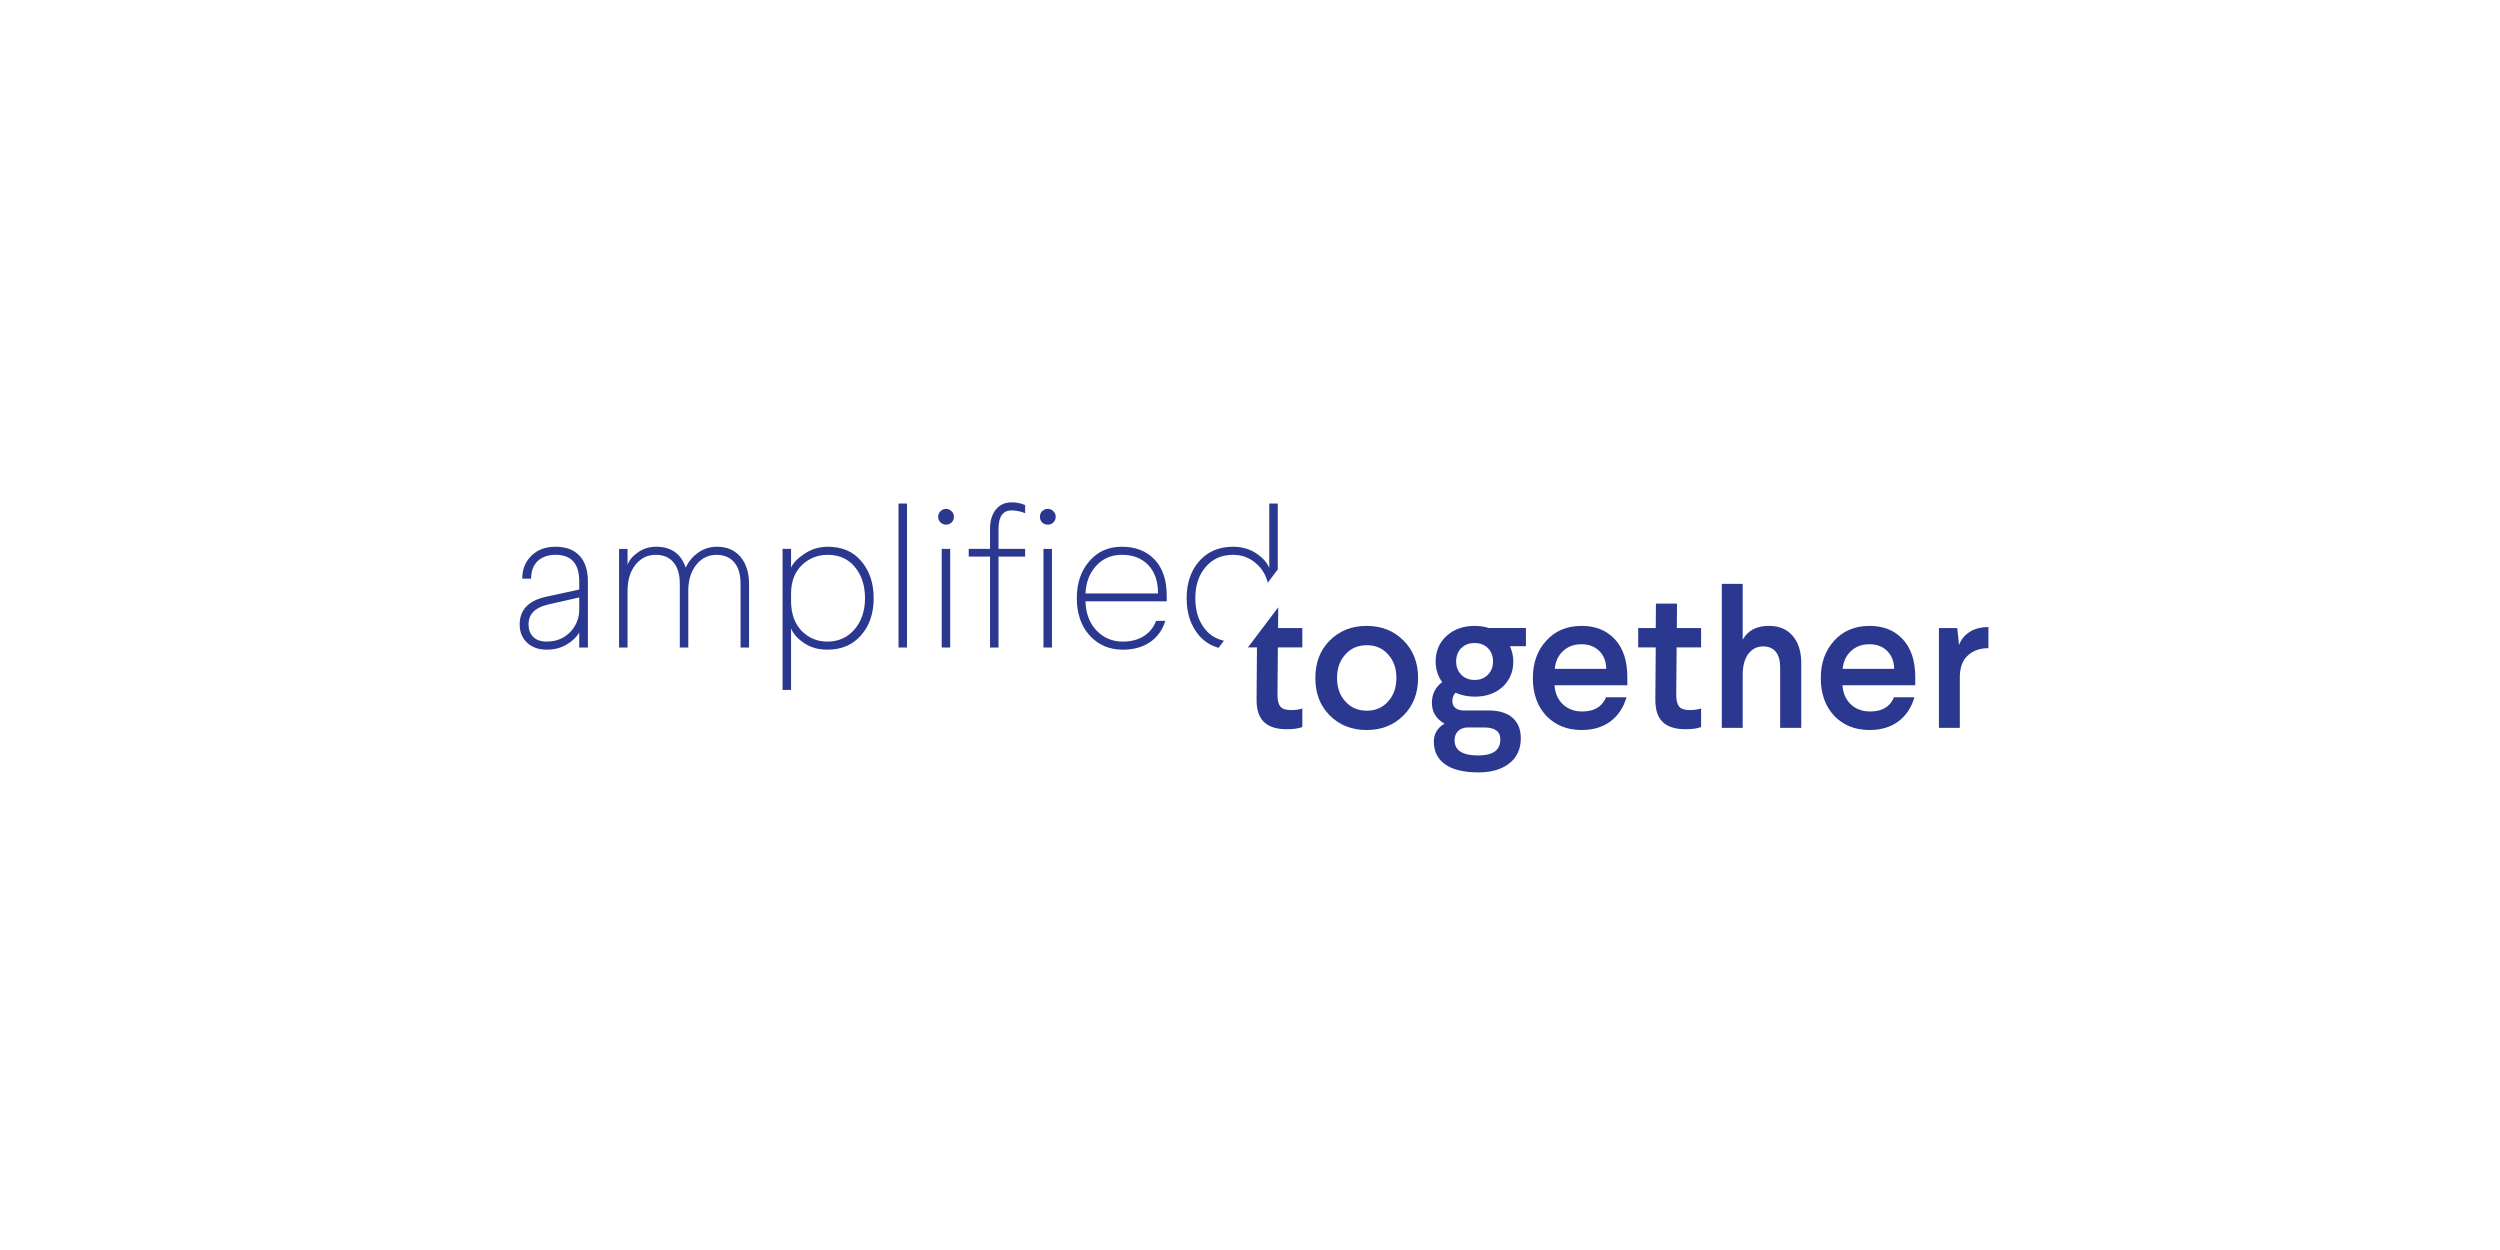 <?xml version="1.0" encoding="utf-8"?>
<!-- Generator: Adobe Illustrator 24.3.0, SVG Export Plug-In . SVG Version: 6.00 Build 0)  -->
<svg version="1.1" id="Layer_1" xmlns="http://www.w3.org/2000/svg" xmlns:xlink="http://www.w3.org/1999/xlink" x="0px" y="0px"
	 viewBox="0 0 2160 1080" style="enable-background:new 0 0 2160 1080;" xml:space="preserve">
<style type="text/css">
	.st0{fill:#2B388F;}
</style>
<g>
	<g>
		<g>
			<path class="st0" d="M1104.4,524.7l-26.18,34.65h7.8l-0.34,44.81c-0.11,8.86,1.99,15.39,6.3,19.59
				c4.32,4.21,10.96,6.31,19.94,6.31c5.45,0,9.88-0.63,13.29-1.88v-16.02c-2.96,0.91-6.19,1.36-9.71,1.36c-4.43,0-7.5-0.99-9.2-2.98
				c-1.7-1.99-2.56-5.43-2.56-10.31l0.34-40.89l21.13,0v-16.7h-20.96L1104.4,524.7z"/>
		</g>
		<g>
			<path class="st0" d="M1180.76,540.77c-12.84,0-23.46,4.21-31.86,12.61c-8.29,8.3-12.44,19.08-12.44,32.38s4.15,24.09,12.44,32.38
				c8.4,8.41,19.03,12.61,31.86,12.61c12.84,0,23.46-4.2,31.86-12.61c8.4-8.4,12.61-19.19,12.61-32.38
				c0-13.18-4.21-23.96-12.61-32.38C1204.21,544.98,1193.59,540.77,1180.76,540.77z M1199.33,606.03
				c-4.66,5.34-10.79,8.01-18.4,8.01c-7.61,0-13.8-2.67-18.57-8.01c-4.77-5.22-7.16-11.98-7.16-20.28c0-8.29,2.39-15.05,7.16-20.28
				c4.77-5.34,10.96-8.01,18.57-8.01c7.61,0,13.74,2.67,18.4,8.01c4.77,5.23,7.16,11.99,7.16,20.28
				C1206.48,594.05,1204.1,600.81,1199.33,606.03z"/>
		</g>
		<g>
			<path class="st0" d="M1274.3,540.77c-10,0-18.18,2.9-24.54,8.69c-6.25,5.79-9.37,13.18-9.37,22.15c0,6.59,1.87,12.5,5.62,17.72
				c-5.91,4.54-8.86,10.51-8.86,17.89c0,7.84,3.63,13.86,10.9,18.06c-6.13,3.52-9.2,8.69-9.2,15.5c0,8.52,3.29,15.08,9.88,19.68
				c6.59,4.6,16.07,6.9,28.45,6.9c11.36,0,20.33-2.61,26.92-7.84c6.59-5.22,9.88-12.44,9.88-21.64c0-7.61-2.39-13.52-7.16-17.72
				c-4.77-4.2-11.59-6.31-20.45-6.31h-21.64c-3.07,0-5.48-0.71-7.24-2.13c-1.76-1.42-2.64-3.38-2.64-5.88
				c0-3.07,0.91-5.51,2.72-7.33c5.11,2.27,10.68,3.41,16.7,3.41c9.77,0,17.78-2.84,24.03-8.52c6.13-5.79,9.2-13.06,9.2-21.81
				c0-4.43-0.97-8.86-2.9-13.29h13.8v-15.68h-31.86C1282.48,541.4,1278.39,540.77,1274.3,540.77z M1259.65,631.76
				c1.93-1.93,4.54-3.01,7.84-3.24h14.83c9.31,0,13.97,3.47,13.97,10.4c0,9.2-6.36,13.8-19.08,13.8c-13.63,0-20.45-4.37-20.45-13.12
				C1256.75,636.31,1257.71,633.7,1259.65,631.76z M1285.55,582.95c-2.96,3.01-6.76,4.52-11.42,4.52c-4.77,0-8.63-1.5-11.59-4.52
				c-2.96-3.01-4.43-6.78-4.43-11.33c0-4.77,1.45-8.63,4.35-11.59c2.9-2.95,6.79-4.43,11.67-4.43c4.77,0,8.6,1.48,11.5,4.43
				c2.9,2.96,4.35,6.82,4.35,11.59C1289.98,576.16,1288.5,579.94,1285.55,582.95z"/>
		</g>
		<g>
			<path class="st0" d="M1366.48,540.77c-12.61,0-22.78,4.26-30.5,12.78c-7.73,8.41-11.59,19.2-11.59,32.37
				c0,13.41,3.86,24.26,11.59,32.54c7.84,8.18,18,12.27,30.5,12.27c9.88,0,18.15-2.44,24.79-7.33c6.65-4.88,11.33-11.87,14.06-20.96
				h-17.72c-3.3,8.18-10.17,12.27-20.62,12.27c-6.7,0-12.24-2.05-16.61-6.13c-4.37-4.09-6.79-9.6-7.24-16.53l62.87,0v-6.99
				c0-14.09-3.58-24.99-10.73-32.71C1388.12,544.64,1378.52,540.77,1366.48,540.77z M1343.31,577.92c0.57-6.36,2.95-11.5,7.16-15.42
				c4.2-3.92,9.48-5.88,15.85-5.88c6.36,0,11.5,1.93,15.42,5.79c3.92,3.87,5.93,9.03,6.05,15.51H1343.31z"/>
		</g>
		<g>
			<path class="st0" d="M1448.95,521.52h-18.23l-0.17,21.13h-15.16l0,16.7h15.16l-0.34,44.81c-0.11,8.86,1.99,15.39,6.3,19.59
				c4.32,4.21,10.96,6.31,19.94,6.31c5.45,0,9.88-0.63,13.29-1.88v-16.02c-2.95,0.91-6.19,1.36-9.71,1.36c-4.43,0-7.5-0.99-9.2-2.98
				c-1.7-1.99-2.56-5.43-2.56-10.31l0.34-40.89h21.13v-16.7h-20.96L1448.95,521.52z"/>
		</g>
		<g>
			<path class="st0" d="M1528.35,540.77c-10.68,0-18.23,3.98-22.66,11.93v-48.22l-18.06,0l0,124.39h18.06l0-45.84
				c0-7.72,1.62-13.75,4.86-18.06c3.24-4.32,7.52-6.48,12.86-6.48c4.66,0,8.26,1.53,10.82,4.6c2.55,3.07,3.83,7.56,3.83,13.46v52.31
				l18.23,0v-55.89c0-9.88-2.44-17.72-7.33-23.51C1544.08,543.67,1537.21,540.77,1528.35,540.77z"/>
		</g>
		<g>
			<path class="st0" d="M1615.25,540.77c-12.61,0-22.78,4.26-30.5,12.78c-7.72,8.41-11.59,19.2-11.59,32.37
				c0,13.41,3.86,24.26,11.59,32.54c7.84,8.18,18,12.27,30.5,12.27c9.88,0,18.15-2.44,24.79-7.33c6.65-4.88,11.33-11.87,14.06-20.96
				h-17.72c-3.29,8.18-10.17,12.27-20.62,12.27c-6.7,0-12.24-2.05-16.61-6.13c-4.38-4.09-6.79-9.6-7.24-16.53h62.87v-6.99
				c0-14.09-3.58-24.99-10.74-32.71C1636.89,544.64,1627.29,540.77,1615.25,540.77z M1592.08,577.92c0.57-6.36,2.95-11.5,7.16-15.42
				c4.2-3.92,9.48-5.88,15.85-5.88s11.5,1.93,15.42,5.79c3.92,3.87,5.93,9.03,6.05,15.51H1592.08z"/>
		</g>
		<g>
			<path class="st0" d="M1701.64,546.06c-4.32,2.84-7.33,6.59-9.03,11.25l-1.53-14.65h-15.85v86.22h18.06v-44.81
				c0.23-8.18,2.72-14.25,7.49-18.23c4.32-3.86,10.05-5.8,17.21-5.8V541.8C1711.41,541.8,1705.96,543.22,1701.64,546.06z"/>
		</g>
	</g>
	<g>
		<g>
			<path class="st0" d="M479.84,472.38c-8.52,0-15.42,2.58-20.7,7.75c-5.28,5.17-7.92,11.79-7.92,19.85h7.67
				c0-6.59,1.9-11.67,5.71-15.25c3.8-3.58,8.95-5.37,15.42-5.37c13.63,0,20.45,7.67,20.45,23v6.99l-28.97,6.3
				C456.5,519.06,449,527.01,449,539.51c0,6.48,2.13,11.73,6.39,15.76c4.26,4.04,9.91,6.05,16.95,6.05c6.25,0,11.84-1.39,16.78-4.17
				c4.94-2.78,8.72-6.33,11.33-10.65v12.95h7.5v-57.08c0-9.65-2.41-17.07-7.24-22.24C495.88,474.96,488.93,472.38,479.84,472.38z
				 M500.46,526.73c0,6.59-2.1,12.5-6.3,17.72c-5.57,6.59-12.84,9.88-21.81,9.88c-5,0-8.86-1.33-11.59-4
				c-2.73-2.67-4.09-6.28-4.09-10.82c0-8.74,5.39-14.42,16.19-17.04l27.6-6.3V526.73z"/>
		</g>
		<g>
			<path class="st0" d="M619.39,472.38c-6.02,0-11.45,1.73-16.27,5.2c-4.83,3.47-8.38,7.75-10.65,12.86
				c-4.09-12.04-12.61-18.06-25.56-18.06c-5.91,0-11.19,1.65-15.85,4.94c-4.54,3.18-7.5,6.76-8.86,10.74v-13.8h-7.33l0,85.2h7.33
				l0-48.9c0-9.31,2.27-16.84,6.82-22.58c4.54-5.73,10.39-8.6,17.55-8.6c6.59,0,11.7,2.16,15.33,6.48
				c3.63,4.32,5.45,10.51,5.45,18.57l0,55.04h7.33l0-50.27c0.23-8.86,2.61-16.04,7.16-21.55c4.54-5.51,10.28-8.26,17.21-8.26
				c6.59,0,11.7,2.16,15.34,6.48c3.63,4.32,5.45,10.51,5.45,18.57v55.04h7.33v-54.87c0-9.77-2.44-17.58-7.33-23.43
				C634.95,475.3,628.14,472.38,619.39,472.38z"/>
		</g>
		<g>
			<path class="st0" d="M715.15,472.38c-7.27,0-13.92,1.99-19.93,5.96c-6.02,3.98-9.94,8.01-11.76,12.1v-16.19h-7.33v121.83h7.33
				v-53.16c1.82,4.66,5.62,8.92,11.42,12.78c5.57,3.75,12.21,5.62,19.94,5.62c12.27,0,21.98-4.15,29.14-12.44
				c7.27-8.29,10.9-18.97,10.9-32.04c0-12.95-3.58-23.63-10.73-32.03C737.19,476.52,727.53,472.38,715.15,472.38z M738.33,543.77
				c-6.02,7.04-13.86,10.57-23.51,10.57c-8.75,0-16.19-3.12-22.32-9.37c-6.02-6.36-9.03-14.99-9.03-25.9v-5.96
				c0-10.45,3.07-18.69,9.2-24.71c6.25-6.02,13.74-9.03,22.49-9.03c9.88,0,17.72,3.52,23.51,10.56c5.79,7.04,8.69,16.02,8.69,26.92
				C747.36,527.75,744.35,536.73,738.33,543.77z"/>
		</g>
		<g>
			<rect x="776.32" y="435.06" class="st0" width="7.33" height="124.39"/>
		</g>
		<g>
			<rect x="813.63" y="474.25" class="st0" width="7.33" height="85.2"/>
		</g>
		<g>
			<path class="st0" d="M817.38,439.66c-1.82,0-3.41,0.68-4.77,2.05c-1.36,1.25-2.05,2.84-2.05,4.77c0,1.93,0.68,3.58,2.05,4.94
				c1.36,1.25,2.95,1.88,4.77,1.88c1.82,0,3.41-0.62,4.77-1.88c1.36-1.36,2.05-3.01,2.05-4.94c0-1.93-0.68-3.52-2.05-4.77
				C820.79,440.34,819.2,439.66,817.38,439.66z"/>
		</g>
		<g>
			<rect x="901.56" y="474.25" class="st0" width="7.33" height="85.2"/>
		</g>
		<g>
			<path class="st0" d="M860.41,440.25c-3.35,4.15-5.03,9.74-5.03,16.79v17.21h-18.4v6.65h18.4l0,78.55h7.33l0-78.55h23v-6.65l-23,0
				v-17.21c0-10.68,3.75-16.02,11.25-16.02c3.97,0,7.89,0.79,11.76,2.39v-6.99c-3.41-1.59-7.33-2.39-11.76-2.39
				C868.27,434.03,863.76,436.11,860.41,440.25z"/>
		</g>
		<g>
			<path class="st0" d="M905.31,439.66c-1.93,0-3.58,0.68-4.94,2.05c-1.25,1.25-1.87,2.84-1.87,4.77c0,1.93,0.62,3.58,1.87,4.94
				c1.36,1.25,3.01,1.88,4.94,1.88c1.93,0,3.52-0.62,4.77-1.88c1.36-1.36,2.05-3.01,2.05-4.94c0-1.93-0.68-3.52-2.05-4.77
				C908.82,440.34,907.23,439.66,905.31,439.66z"/>
		</g>
		<g>
			<path class="st0" d="M1006.86,536.44h-8.01c-2.16,5.68-5.71,10.08-10.65,13.2c-4.94,3.13-10.99,4.69-18.15,4.69
				c-8.97,0-16.53-3.18-22.66-9.54c-6.02-6.36-9.2-14.76-9.54-25.22h70.2v-5.11c0-13.29-3.49-23.63-10.48-31.01
				c-6.99-7.38-16.44-11.07-28.37-11.07c-11.59,0-20.96,4.2-28.11,12.61c-7.16,8.29-10.73,18.91-10.73,31.86
				c0,13.18,3.69,23.91,11.07,32.21c7.5,8.18,17.04,12.27,28.63,12.27c9.31,0,17.15-2.16,23.51-6.48
				C999.93,550.53,1004.36,544.4,1006.86,536.44z M947.22,488.73c5.79-6.25,13.12-9.37,21.98-9.37c9.65,0,17.3,2.95,22.92,8.86
				c5.62,5.91,8.43,14.09,8.43,24.54h-62.7C938.3,502.99,941.43,494.98,947.22,488.73z"/>
		</g>
		<g>
			<path class="st0" d="M1041.45,543.94c-5.79-6.93-8.69-15.96-8.69-27.09c0-11.02,2.95-19.99,8.86-26.92
				c6.02-7.04,13.91-10.56,23.68-10.56c8.75,0,16.13,3.18,22.15,9.54c3.83,3.98,6.47,8.82,7.91,14.53l8.62-11.41v-56.97h-7.33v55.72
				c-1.82-4.66-5.62-8.92-11.42-12.78c-5.68-3.75-12.33-5.62-19.94-5.62c-12.16,0-21.92,4.2-29.31,12.61
				c-7.16,8.29-10.73,18.91-10.73,31.86c0,12.95,3.52,23.63,10.56,32.04c4.61,5.34,10.29,8.93,17.02,10.84l4.64-6.15
				C1051.04,552.21,1045.69,549.02,1041.45,543.94z"/>
		</g>
	</g>
</g>
</svg>
